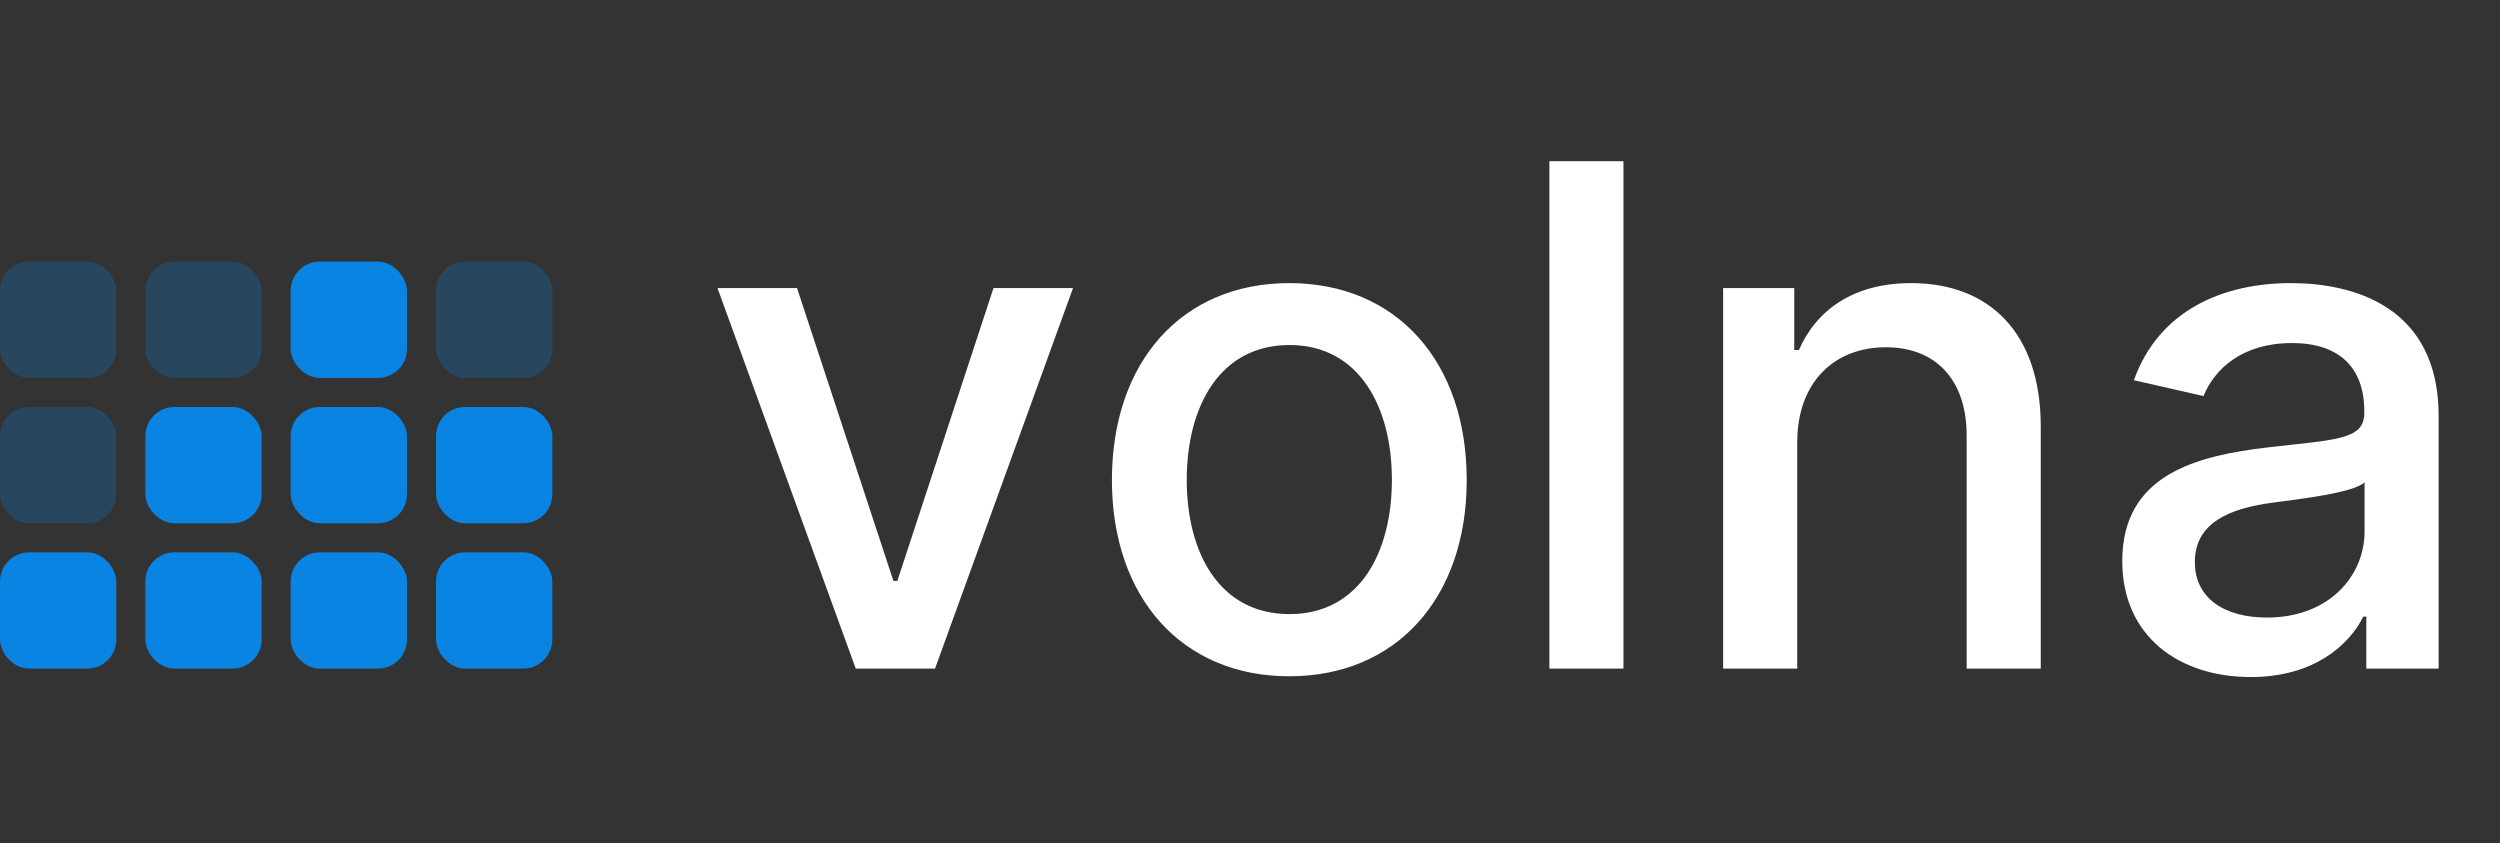 <svg width="86" height="29" viewBox="0 0 86 29" fill="none" xmlns="http://www.w3.org/2000/svg">
<rect x="0" y="0" width="86" height="29" fill="#333333" stroke="none"/>
<rect y="19" width="4" height="4" rx="1" fill="#0984e3"/>
<rect x="5" y="19" width="4" height="4" rx="1" fill="#0984e3"/>
<rect x="10" y="19" width="4" height="4" rx="1" fill="#0984e3"/>
<rect x="15" y="19" width="4" height="4" rx="1" fill="#0984e3"/>
<rect y="14" width="4" height="4" rx="1" fill="#0984e3" fill-opacity="0.25"/>
<rect x="5" y="14" width="4" height="4" rx="1" fill="#0984e3"/>
<rect x="10" y="14" width="4" height="4" rx="1" fill="#0984e3"/>
<rect x="15" y="14" width="4" height="4" rx="1" fill="#0984e3"/>
<rect y="9" width="4" height="4" rx="1" fill="#0984e3" fill-opacity="0.25"/>
<rect x="5" y="9" width="4" height="4" rx="1" fill="#0984e3" fill-opacity="0.25"/>
<rect x="10" y="9" width="4" height="4" rx="1" fill="#0984e3"/>
<rect x="15" y="9" width="4" height="4" rx="1" fill="#0984e3" fill-opacity="0.25"/>
<path d="M36.912 9.909H34.176L30.869 19.983H30.733L27.418 9.909H24.682L29.438 23H32.165L36.912 9.909ZM44.352 23.264C48.043 23.264 50.455 20.562 50.455 16.514C50.455 12.44 48.043 9.739 44.352 9.739C40.662 9.739 38.25 12.44 38.25 16.514C38.25 20.562 40.662 23.264 44.352 23.264ZM44.361 21.125C41.949 21.125 40.824 19.02 40.824 16.506C40.824 14 41.949 11.869 44.361 11.869C46.756 11.869 47.881 14 47.881 16.506C47.881 19.02 46.756 21.125 44.361 21.125ZM55.847 5.545H53.299V23H55.847V5.545ZM61.824 15.227C61.824 13.139 63.102 11.946 64.875 11.946C66.605 11.946 67.653 13.079 67.653 14.98V23H70.202V14.673C70.202 11.435 68.421 9.739 65.744 9.739C63.776 9.739 62.489 10.651 61.883 12.04H61.722V9.909H59.276V23H61.824V15.227ZM77.429 23.29C79.594 23.29 80.812 22.19 81.298 21.21H81.401V23H83.889V14.307C83.889 10.497 80.889 9.739 78.81 9.739C76.44 9.739 74.258 10.693 73.406 13.079L75.801 13.625C76.176 12.696 77.131 11.801 78.844 11.801C80.489 11.801 81.332 12.662 81.332 14.145V14.204C81.332 15.133 80.378 15.117 78.026 15.389C75.546 15.679 73.006 16.327 73.006 19.301C73.006 21.875 74.94 23.29 77.429 23.29ZM77.983 21.244C76.543 21.244 75.503 20.597 75.503 19.335C75.503 17.972 76.713 17.486 78.188 17.29C79.014 17.179 80.974 16.957 81.341 16.591V18.278C81.341 19.829 80.105 21.244 77.983 21.244Z" fill="white"/>
</svg>
